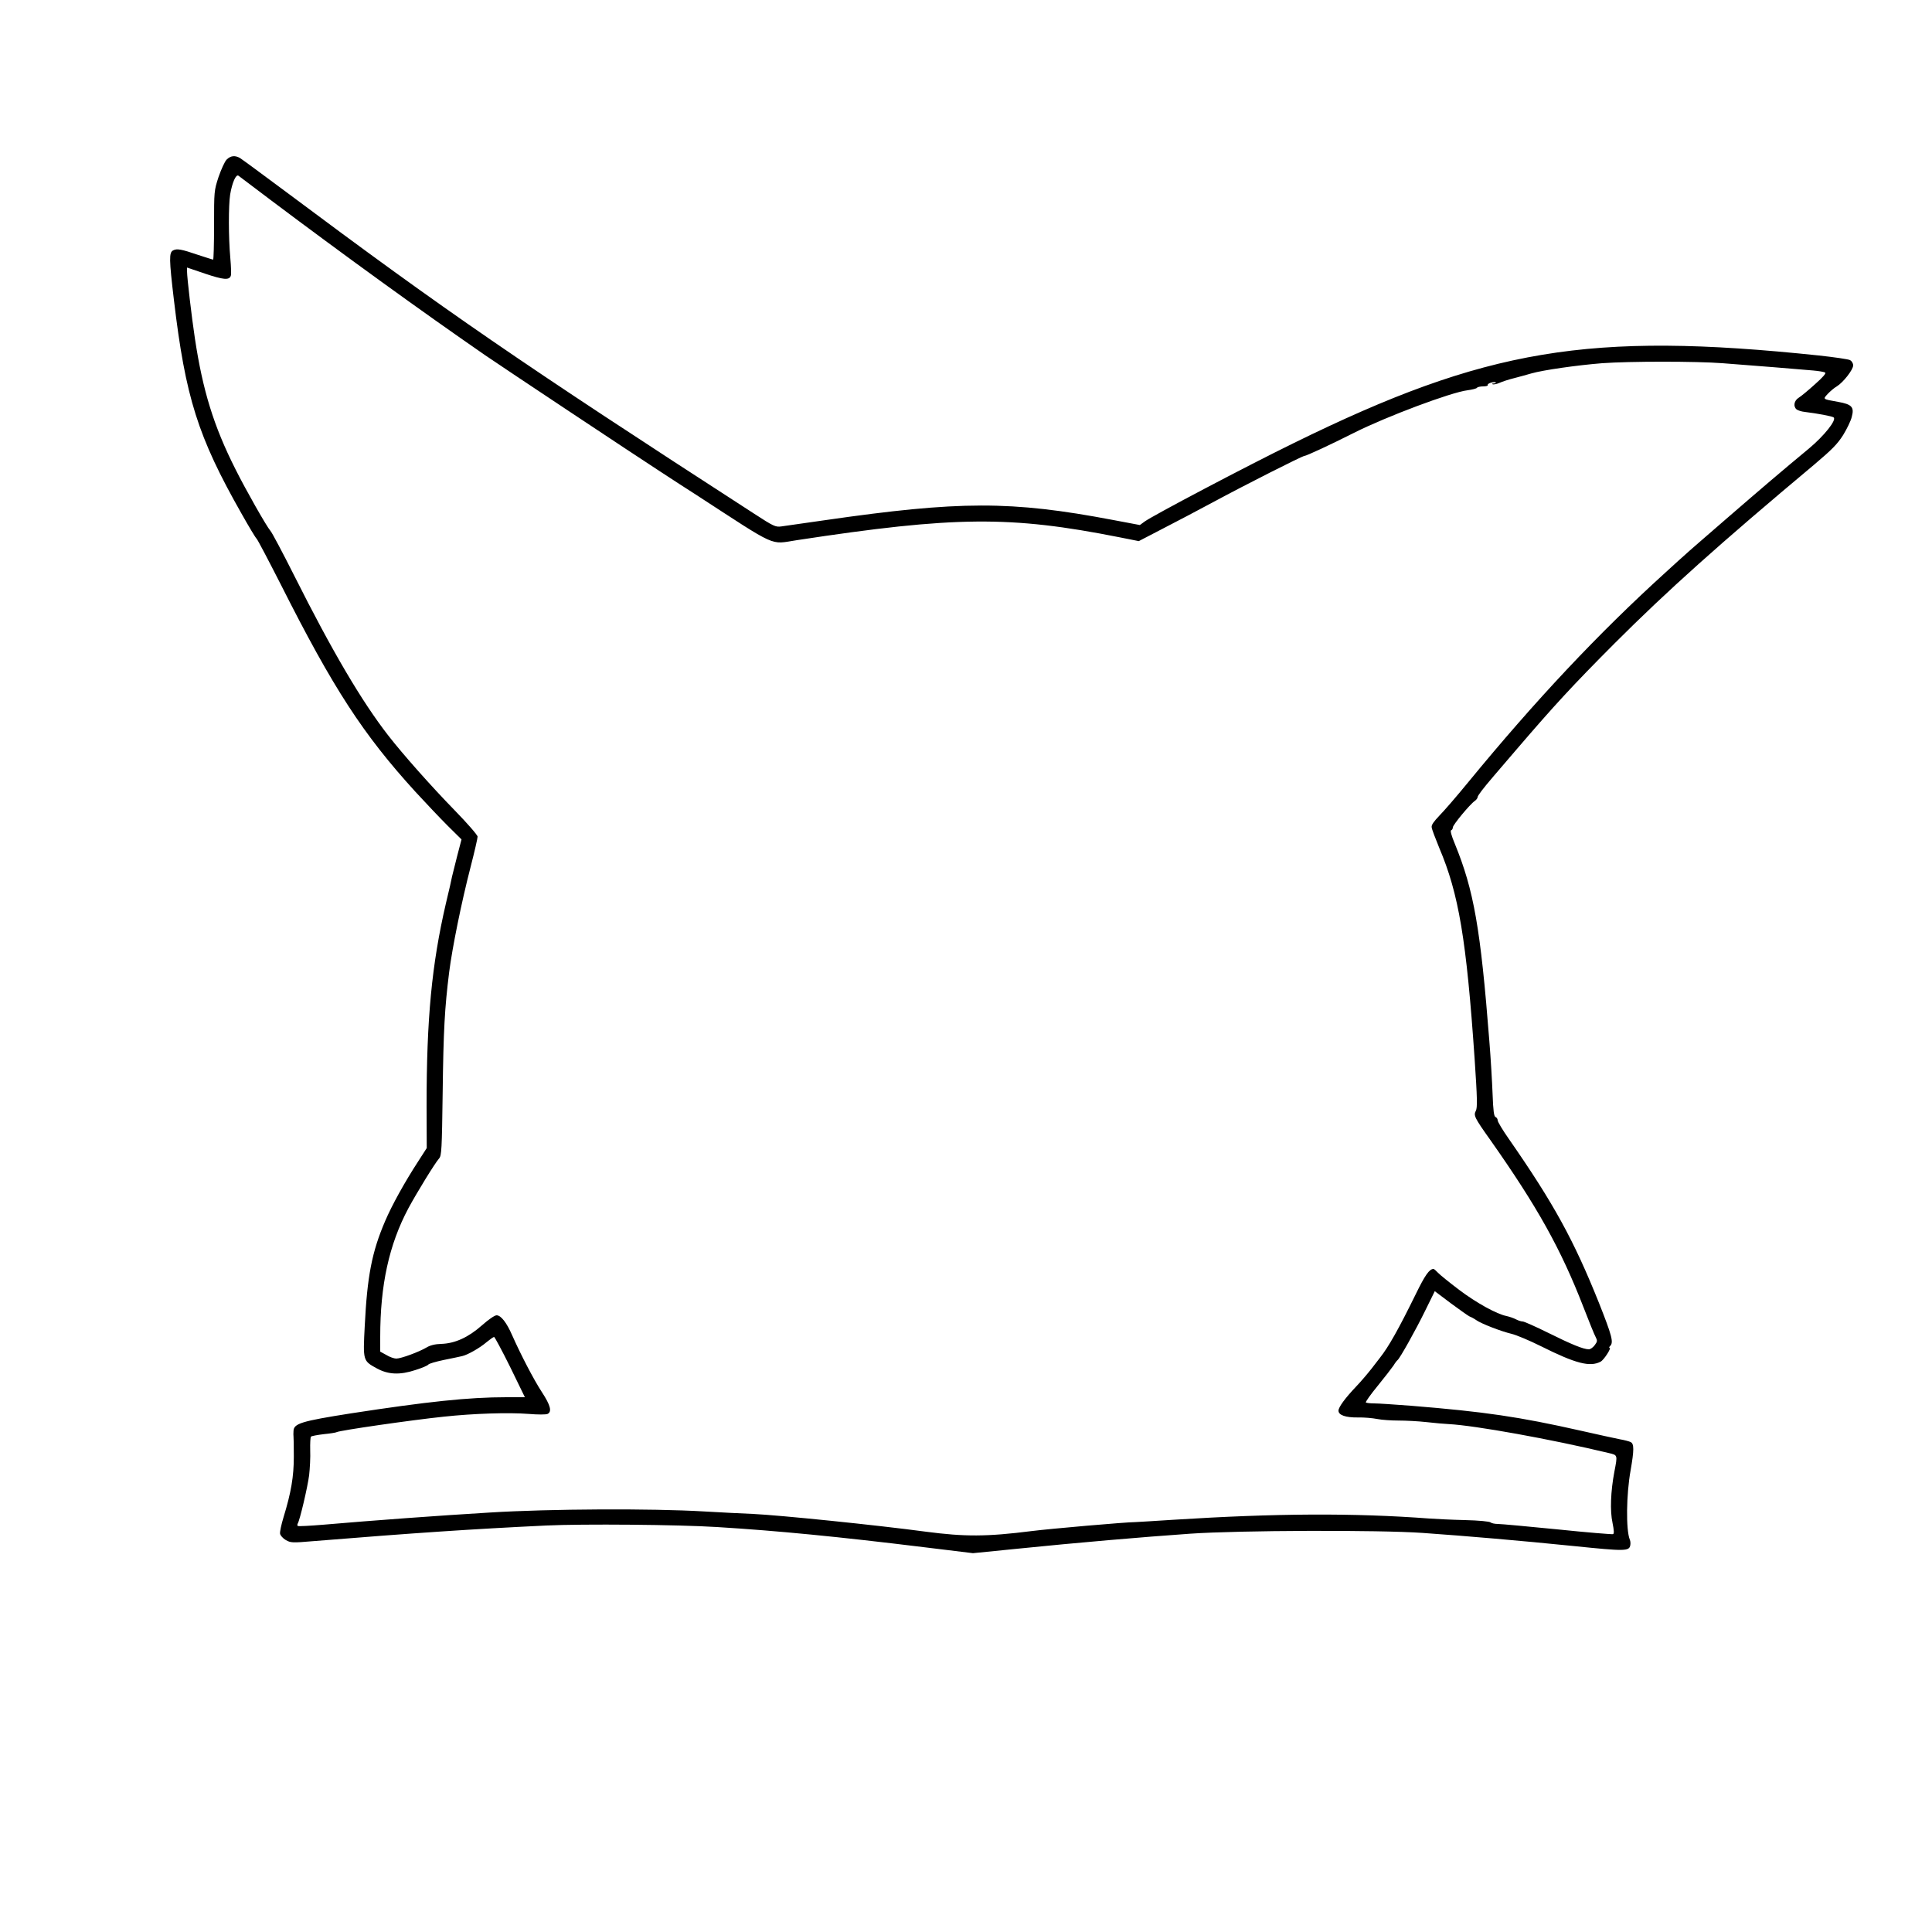 <svg version="1.0" xmlns="http://www.w3.org/2000/svg" width="1250pt" height="1250pt" viewBox="0 0 1250 1250" preserveAspectRatio="xMidYMid meet"><g transform="translate(0,1250) scale(0.1,-0.1)" fill="#000000" stroke="none"><path d="M1466 11467 c-12 -12 -35 -63 -52 -112 -29 -89 -29 -93 -29 -313 0 -122 -3 -222 -6 -222 -3 0 -45 14 -95 30 -111 38 -139 43 -164 30 -27 -14 -26 -57 5 -319 75 -633 155 -886 437 -1383 49 -87 93 -160 98 -163 5 -3 77 -140 160 -303 336 -666 529 -963 867 -1334 67 -73 162 -173 210 -221 l89 -88 -28 -107 c-15 -58 -30 -118 -33 -132 -2 -14 -20 -92 -40 -175 -92 -397 -125 -746 -125 -1311 l1 -272 -54 -84 c-88 -135 -172 -287 -215 -388 -86 -200 -116 -357 -132 -677 -12 -229 -12 -227 79 -277 74 -40 149 -43 249 -10 42 13 79 29 83 35 3 6 48 19 100 30 52 10 105 22 119 25 36 8 115 53 159 91 22 18 43 33 48 33 4 -1 51 -88 104 -195 l95 -195 -120 0 c-243 0 -509 -28 -1009 -105 -317 -50 -366 -65 -368 -113 -1 -15 -1 -31 0 -36 1 -4 2 -63 2 -130 0 -129 -17 -231 -67 -394 -14 -46 -24 -93 -22 -105 2 -11 18 -30 37 -41 32 -18 41 -19 180 -7 654 53 1024 78 1506 101 235 11 852 6 1105 -10 392 -24 789 -63 1335 -130 l320 -39 290 29 c383 39 801 75 1115 97 316 22 1223 25 1505 5 285 -20 634 -50 978 -85 332 -34 358 -34 365 6 2 10 1 26 -3 35 -26 63 -23 294 5 449 23 132 23 172 0 183 -8 4 -40 13 -70 18 -30 6 -145 31 -255 56 -395 89 -617 122 -1098 161 -104 8 -210 15 -236 15 -26 0 -50 3 -54 6 -3 4 31 52 77 108 45 55 91 115 102 131 10 17 22 32 26 35 15 11 119 197 178 318 l63 128 105 -79 c58 -43 112 -81 121 -85 9 -3 28 -13 42 -23 34 -24 162 -73 229 -89 30 -7 116 -43 190 -80 226 -113 317 -136 386 -100 22 12 72 90 58 90 -5 0 -3 5 4 12 23 23 11 67 -73 279 -162 404 -292 642 -582 1059 -40 57 -73 112 -73 121 0 9 -6 19 -14 22 -10 4 -15 39 -19 149 -3 79 -12 233 -21 343 -57 729 -100 974 -223 1275 -22 52 -31 86 -24 88 6 2 11 11 11 19 0 16 110 149 142 171 10 7 18 18 18 24 0 10 36 57 101 133 10 11 77 90 150 175 246 287 363 414 634 686 342 342 679 644 1293 1158 116 98 150 133 187 191 24 39 50 92 56 118 17 63 1 81 -89 97 -101 18 -99 16 -66 52 16 17 42 39 58 48 42 26 106 108 106 136 0 13 -9 28 -20 34 -11 6 -102 19 -202 30 -1488 156 -2153 45 -3398 -567 -295 -144 -916 -471 -965 -508 l-30 -22 -175 33 c-659 125 -991 124 -1865 -2 -132 -19 -258 -37 -280 -40 -37 -5 -49 0 -175 82 -1523 985 -1990 1306 -3030 2083 -152 113 -286 212 -298 219 -32 18 -60 15 -86 -11z m289 -264 c482 -362 971 -716 1385 -1002 100 -69 982 -655 1132 -752 73 -48 178 -116 233 -151 534 -347 473 -320 650 -293 1024 156 1381 159 2087 19 l126 -25 154 80 c84 43 230 120 323 170 213 115 581 301 594 301 12 0 170 73 322 150 209 105 627 262 734 275 30 4 58 11 61 16 3 5 21 9 40 9 19 0 33 4 30 9 -6 10 43 25 52 16 3 -3 -3 -5 -14 -6 -10 0 -14 -3 -7 -5 7 -3 27 1 45 9 18 8 60 22 93 30 33 9 84 22 113 31 77 22 295 53 457 66 178 13 611 13 780 0 188 -14 509 -40 585 -47 36 -3 71 -9 78 -13 9 -4 -11 -28 -65 -76 -43 -39 -90 -78 -105 -87 -31 -19 -37 -57 -14 -76 8 -6 31 -14 52 -16 82 -10 179 -28 188 -36 19 -17 -61 -118 -159 -200 -188 -156 -290 -243 -535 -455 -135 -117 -254 -220 -265 -231 -12 -10 -68 -61 -125 -113 -440 -399 -844 -829 -1284 -1365 -72 -88 -155 -184 -184 -213 -36 -38 -52 -60 -49 -75 1 -12 24 -72 49 -133 126 -296 176 -593 229 -1368 17 -251 18 -313 8 -332 -16 -31 -11 -43 95 -192 302 -429 455 -703 600 -1077 36 -93 72 -182 80 -196 12 -23 11 -29 -6 -52 -11 -15 -28 -27 -38 -27 -35 0 -111 31 -262 106 -83 41 -157 74 -166 74 -10 0 -29 6 -44 14 -15 8 -42 17 -60 21 -65 13 -195 85 -308 170 -63 48 -124 97 -137 111 -12 13 -25 24 -28 24 -27 0 -55 -40 -115 -163 -111 -226 -175 -340 -232 -412 -4 -5 -29 -37 -54 -70 -26 -33 -70 -85 -99 -115 -74 -78 -115 -135 -115 -157 0 -29 46 -45 126 -44 39 1 95 -4 125 -10 30 -6 92 -10 138 -10 46 0 127 -4 180 -10 53 -6 119 -12 146 -13 168 -9 658 -97 1033 -187 59 -14 58 -11 37 -121 -24 -126 -29 -254 -12 -331 10 -50 11 -70 3 -73 -6 -2 -168 11 -360 31 -192 19 -365 35 -385 35 -20 0 -42 5 -47 10 -6 6 -77 13 -165 15 -85 2 -188 7 -229 10 -495 37 -996 34 -1660 -8 -118 -8 -228 -14 -245 -15 -59 0 -552 -43 -670 -58 -292 -37 -433 -37 -685 -4 -320 43 -948 107 -1120 115 -63 2 -205 10 -315 16 -338 20 -997 17 -1385 -7 -334 -20 -755 -51 -1080 -79 -85 -7 -158 -11 -163 -8 -4 2 -4 9 -1 15 14 22 64 236 74 313 5 44 9 117 7 162 -1 45 1 84 5 88 4 4 41 11 83 16 41 4 79 10 83 13 19 11 482 78 692 100 195 21 422 28 550 18 59 -5 113 -5 123 0 29 15 19 55 -37 141 -53 81 -136 241 -192 367 -36 83 -73 130 -101 130 -13 0 -52 -27 -95 -65 -87 -77 -173 -117 -263 -120 -40 -1 -72 -9 -95 -23 -49 -29 -165 -72 -196 -72 -14 0 -43 10 -64 23 l-40 22 0 97 c0 334 57 595 182 830 51 95 172 293 199 323 16 18 18 57 23 425 5 406 13 547 42 780 20 158 80 454 139 682 25 97 45 184 45 195 0 10 -68 88 -151 173 -151 155 -331 358 -426 480 -172 221 -363 545 -609 1035 -75 149 -144 279 -154 290 -25 28 -160 266 -226 398 -142 281 -212 510 -263 847 -21 139 -51 394 -51 435 l0 24 118 -40 c116 -39 155 -43 165 -14 4 8 2 61 -3 117 -12 133 -12 338 -1 409 13 78 38 134 54 122 6 -5 102 -77 212 -160z"/></g></svg>
